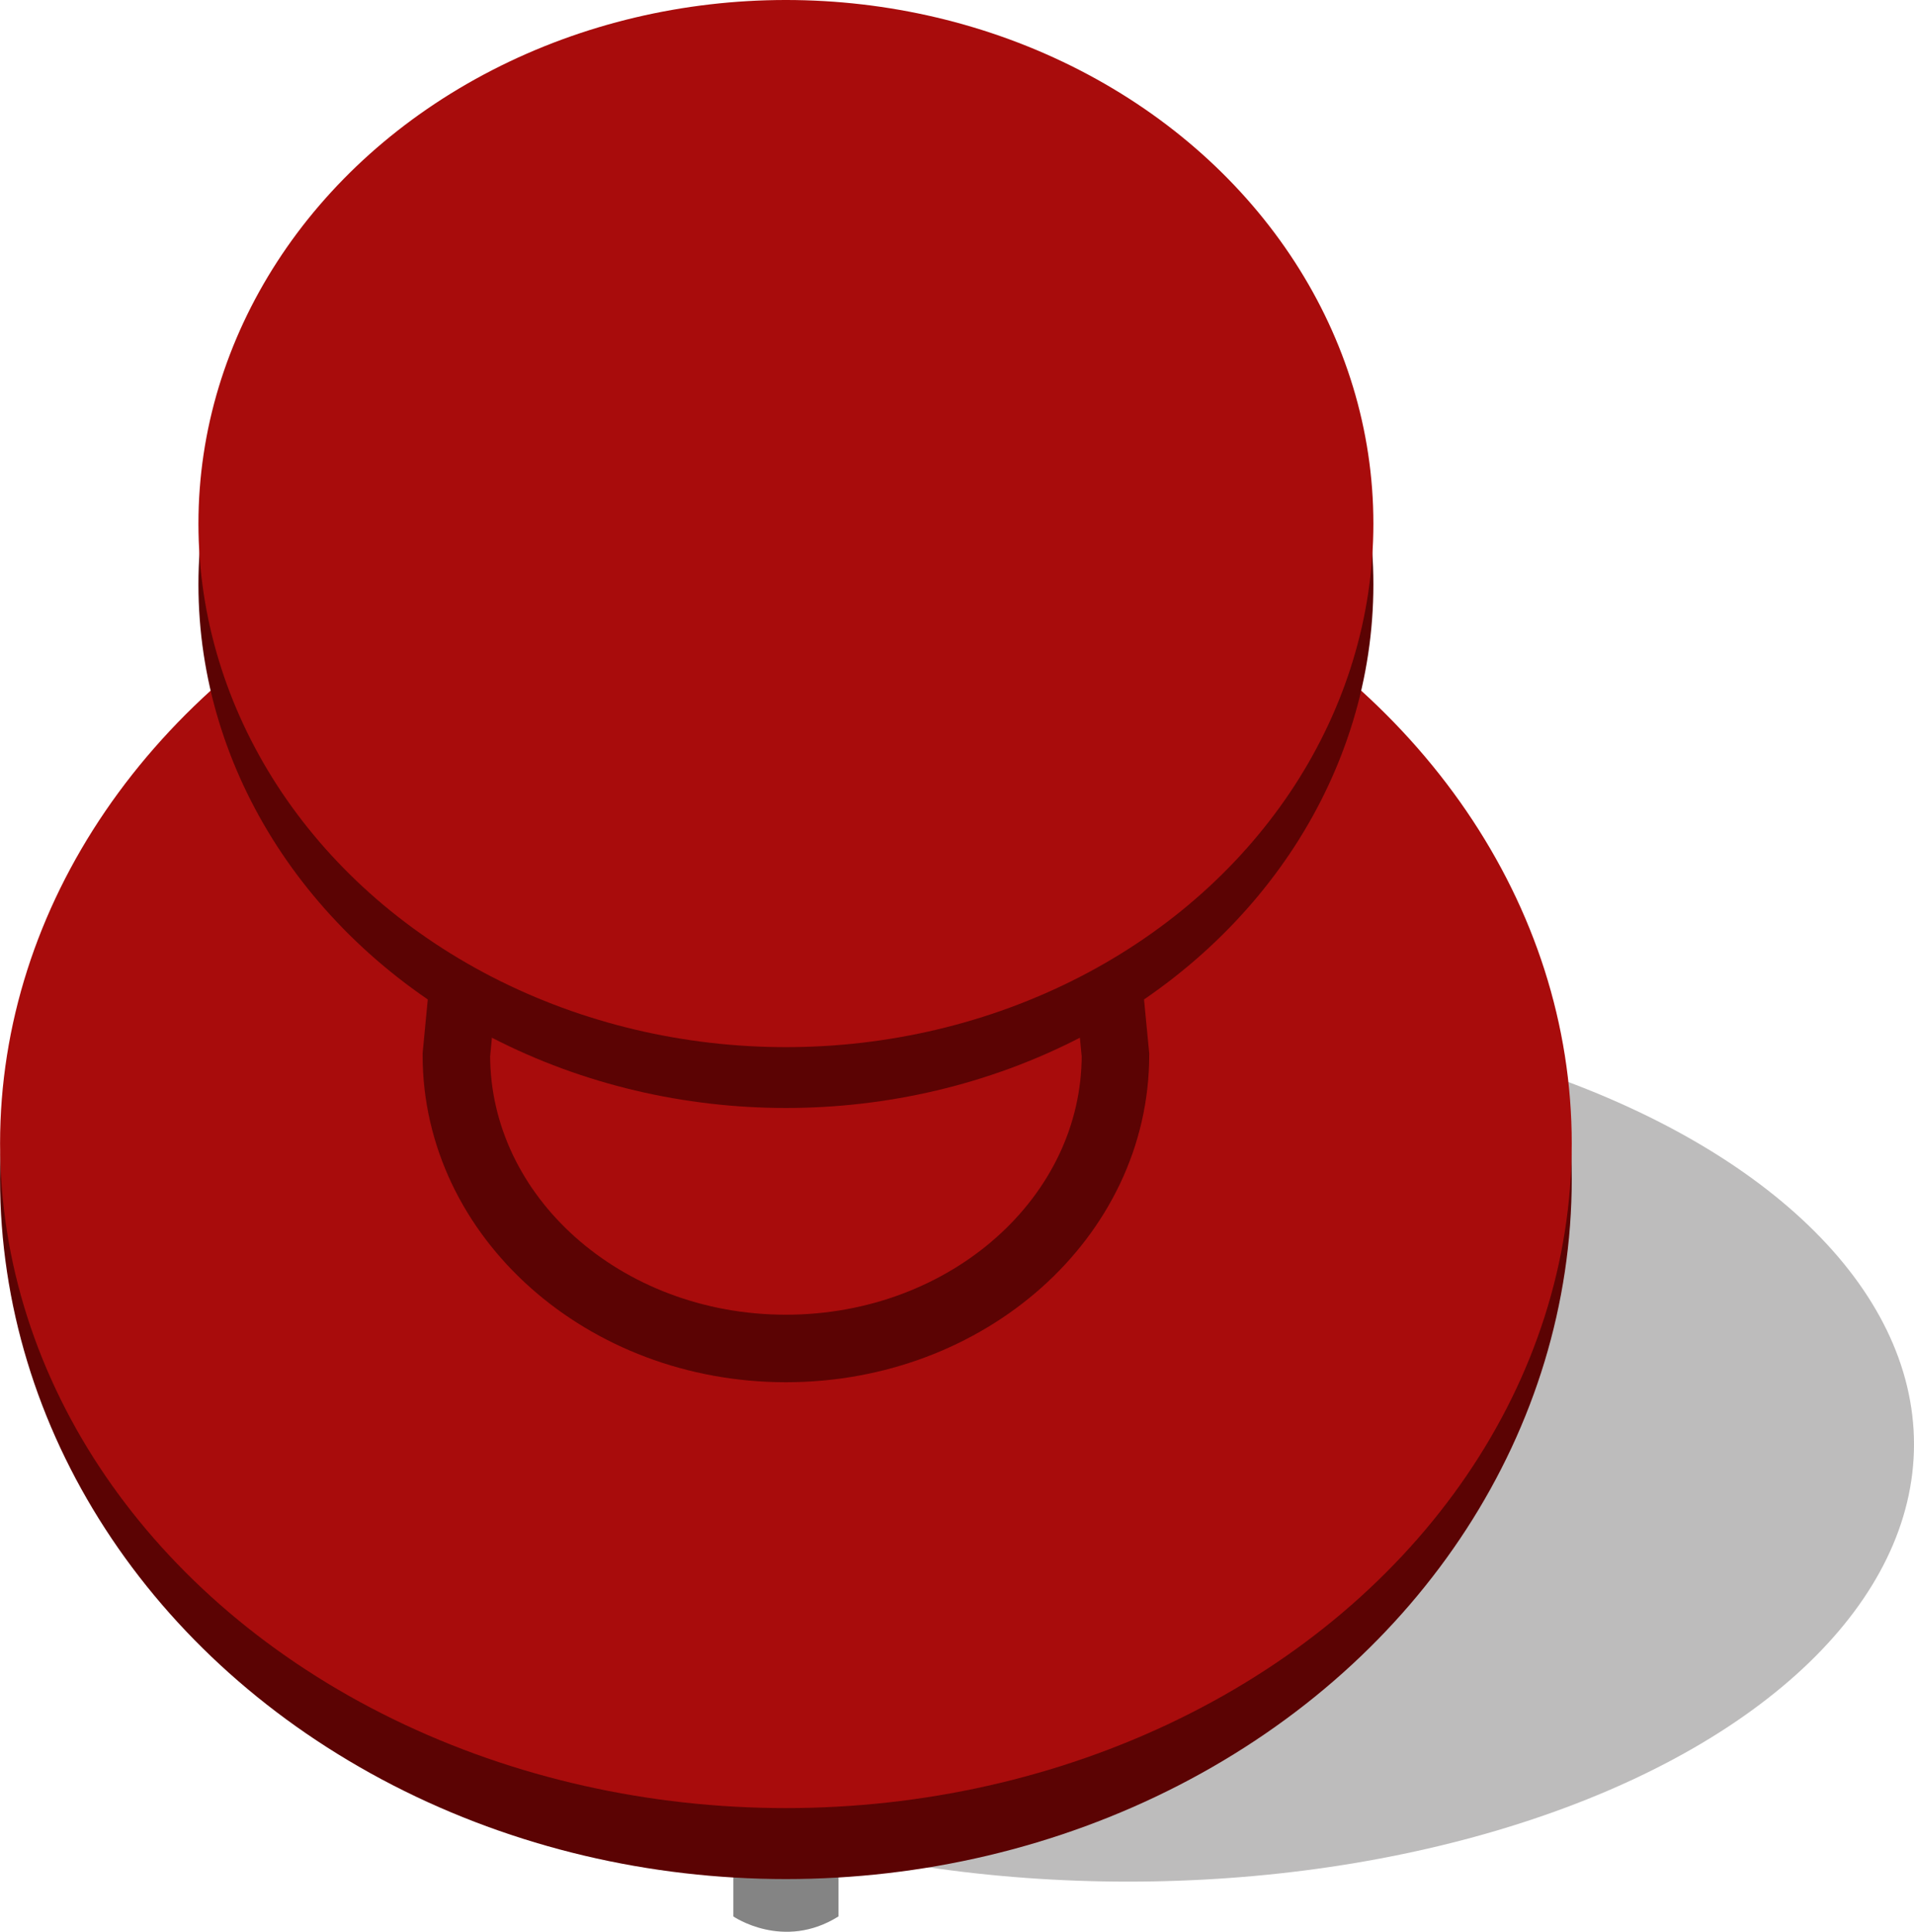 <?xml version="1.0" encoding="utf-8"?>
<!-- Generator: Adobe Illustrator 16.0.0, SVG Export Plug-In . SVG Version: 6.00 Build 0)  -->
<!DOCTYPE svg PUBLIC "-//W3C//DTD SVG 1.1//EN" "http://www.w3.org/Graphics/SVG/1.1/DTD/svg11.dtd">
<svg version="1.1" id="Layer_1" xmlns="http://www.w3.org/2000/svg" xmlns:xlink="http://www.w3.org/1999/xlink" x="0px" y="0px"
	 width="28.348px" height="28.604px" viewBox="1.428 0 28.348 28.604" enable-background="new 1.428 0 28.348 28.604"
	 xml:space="preserve">
<g>
	<ellipse opacity="0.3" fill="#231F20" cx="18.136" cy="21.387" rx="11.64" ry="6.476"/>
	<path fill="#848484" d="M13.847,28.378v-2.119h-1.558v2.119C12.288,28.378,13.031,28.89,13.847,28.378z"/>
	<ellipse fill="#5B0303" cx="13.068" cy="17.458" rx="11.639" ry="10.367"/>
	<ellipse fill="#A80C0C" cx="13.068" cy="16.932" rx="11.639" ry="9.842"/>
	<path fill="#A80C0C" stroke="#5B0303" stroke-miterlimit="10" d="M8.446,12.928l-0.259,2.694c0,2.398,2.186,4.346,4.881,4.346
		c2.694,0,4.881-1.945,4.881-4.346l-0.26-2.694H8.446z"/>
	<ellipse fill="#5B0303" cx="13.068" cy="8.654" rx="8.701" ry="7.753"/>
	<ellipse fill="#A80C0C" cx="13.068" cy="7.753" rx="8.701" ry="7.753"/>
</g>
</svg>
